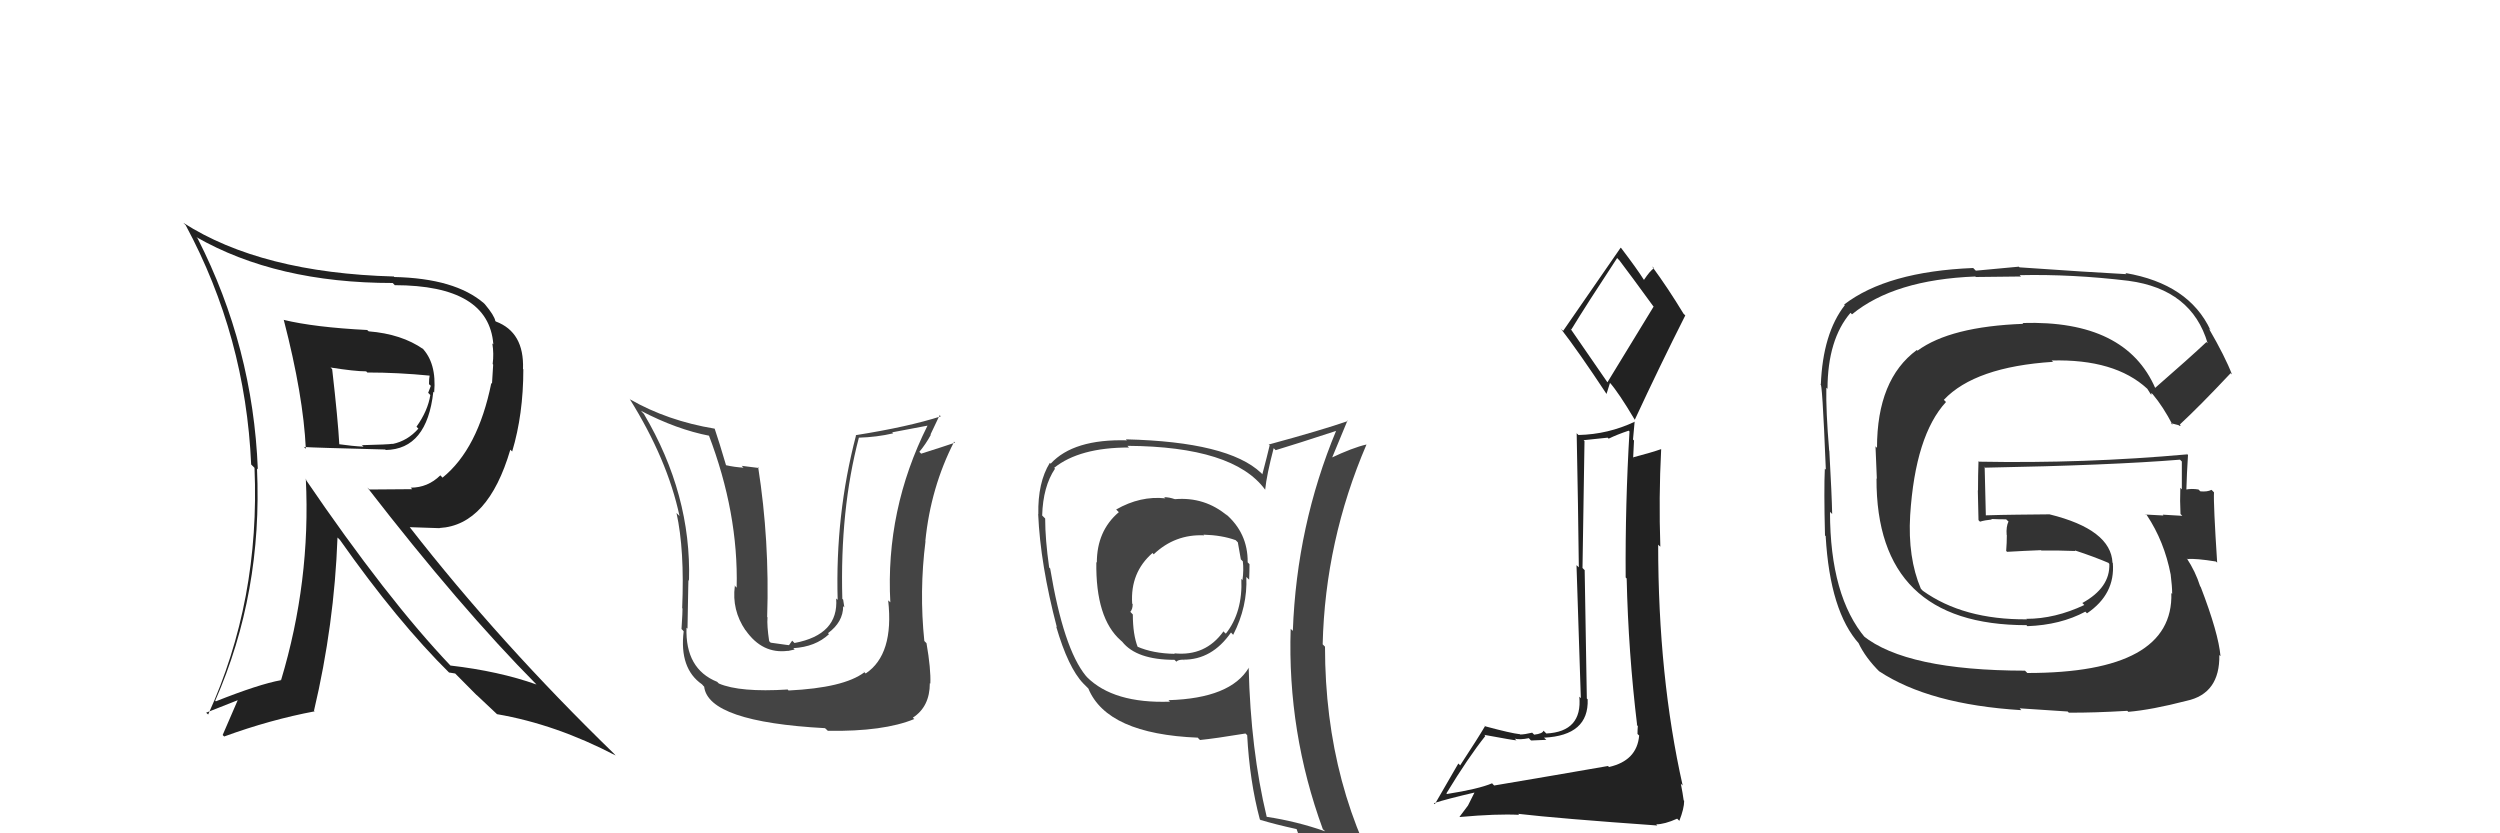 <svg xmlns="http://www.w3.org/2000/svg" width="150" height="50" viewBox="0,0,150,50"><path fill="#333" d="M129.28 23.28L129.36 23.36L129.33 23.32Q127.56 19.19 121.35 19.38L121.37 19.40L121.40 19.43Q117.03 19.59 115.05 21.04L115.02 21.01L115.01 21.00Q112.62 22.76 112.62 26.87L112.53 26.78L112.61 28.72L112.59 28.71Q112.56 37.51 121.59 37.51L121.58 37.50L121.64 37.57Q123.63 37.50 125.12 36.70L125.07 36.65L125.22 36.80Q126.92 35.65 126.77 33.78L126.74 33.75L126.75 33.77Q126.66 31.77 122.97 30.86L122.97 30.86L121.05 30.88L121.05 30.88Q120.10 30.89 119.15 30.92L119.11 30.88L119.15 30.92Q119.12 29.94 119.08 28.04L119.00 27.95L119.11 28.06Q126.61 27.92 130.80 27.58L130.85 27.63L130.91 27.69Q130.91 28.56 130.91 29.36L130.78 29.23L130.82 29.27Q130.79 30.04 130.83 30.84L130.80 30.81L130.94 30.95Q129.77 30.88 129.77 30.88L129.79 30.91L129.81 30.93Q128.38 30.86 128.76 30.86L128.68 30.78L128.81 30.91Q129.86 32.49 130.24 34.47L130.33 34.57L130.24 34.47Q130.33 35.18 130.33 35.64L130.40 35.71L130.28 35.58Q130.43 40.38 121.64 40.38L121.49 40.23L121.50 40.24Q114.37 40.23 111.78 38.14L111.92 38.27L111.94 38.30Q109.80 35.78 109.80 30.71L109.80 30.71L109.93 30.84Q109.91 29.75 109.76 27.05L109.65 26.94L109.75 27.04Q109.55 24.63 109.58 23.26L109.67 23.35L109.65 23.33Q109.66 20.37 111.03 18.77L111.04 18.78L111.12 18.86Q113.65 16.78 118.52 16.59L118.55 16.62L121.26 16.59L121.18 16.51Q124.31 16.44 127.73 16.85L127.60 16.72L127.72 16.85Q131.51 17.36 132.46 20.60L132.34 20.47L132.39 20.52Q131.39 21.46 129.29 23.29ZM130.75 25.55L130.85 25.53L130.79 25.47Q131.98 24.37 133.84 22.39L133.94 22.49L133.92 22.47Q133.52 21.42 132.53 19.71L132.65 19.83L132.63 19.81Q131.33 17.03 127.52 16.38L127.67 16.53L127.60 16.45Q125.47 16.34 121.17 16.04L121.13 16.00L118.55 16.24L118.39 16.08Q113.23 16.29 110.65 18.27L110.63 18.25L110.69 18.31Q109.37 20.00 109.25 23.08L109.20 23.03L109.22 23.05Q109.33 22.70 109.55 28.18L109.41 28.04L109.49 28.12Q109.43 29.39 109.50 32.13L109.56 32.18L109.54 32.17Q109.80 36.69 111.55 38.63L111.58 38.65L111.51 38.58Q111.92 39.46 112.80 40.33L112.80 40.33L112.74 40.27Q115.76 42.27 121.28 42.61L121.18 42.50L124.06 42.69L124.13 42.76Q125.62 42.77 127.64 42.65L127.61 42.62L127.70 42.71Q129.10 42.59 131.19 42.05L131.31 42.17L131.19 42.05Q133.20 41.62 133.16 39.30L133.07 39.21L133.23 39.37Q133.11 37.99 132.04 35.21L132.17 35.34L132.01 35.18Q131.73 34.29 131.20 33.49L131.32 33.61L131.24 33.54Q131.77 33.50 132.95 33.69L133.00 33.73L133.03 33.76Q132.80 30.22 132.84 29.54L132.80 29.50L132.69 29.39Q132.44 29.52 132.02 29.48L131.93 29.39L131.91 29.37Q131.50 29.30 131.12 29.38L131.10 29.36L131.18 29.44Q131.21 28.36 131.28 27.30L131.17 27.19L131.25 27.26Q125.03 27.82 118.74 27.70L118.81 27.76L118.71 27.67Q118.68 28.51 118.68 29.43L118.67 29.42L118.71 31.21L118.80 31.30Q119.09 31.21 119.51 31.17L119.53 31.19L119.48 31.14Q119.92 31.16 120.37 31.16L120.42 31.21L120.51 31.29Q120.36 31.60 120.40 32.10L120.54 32.24L120.41 32.11Q120.41 32.57 120.37 33.06L120.38 33.06L120.42 33.11Q121.43 33.05 122.46 33.01L122.58 33.13L122.48 33.03Q123.49 33.02 124.52 33.06L124.56 33.10L124.48 33.02Q125.67 33.41 126.55 33.79L126.40 33.64L126.57 33.85L126.56 33.84Q126.61 35.26 124.94 36.18L124.92 36.16L125.06 36.30Q123.30 37.13 121.59 37.13L121.54 37.09L121.62 37.16Q117.80 37.19 115.36 35.44L115.39 35.47L115.25 35.32Q114.46 33.46 114.61 30.91L114.59 30.89L114.61 30.91Q114.92 26.12 116.76 24.12L116.69 24.05L116.63 23.99Q118.50 22.01 123.18 21.71L123.25 21.77L123.10 21.63Q126.89 21.53 128.83 23.32L128.79 23.28L128.84 23.33Q128.92 23.44 129.03 23.63L129.08 23.69L129.08 23.58L129.16 23.65Q129.79 24.40 130.36 25.50L130.25 25.39L130.72 25.51Z"/><path fill="#444" d="M70.41 29.86L70.48 29.93L70.49 29.95Q70.15 29.83 69.85 29.83L69.78 29.77L69.92 29.90Q68.42 29.74 66.97 30.57L66.98 30.58L67.13 30.73Q65.81 31.85 65.81 33.76L65.78 33.72L65.78 33.72Q65.73 37.10 67.25 38.43L67.26 38.44L67.33 38.50Q68.19 39.59 70.47 39.59L70.59 39.71L70.58 39.70Q70.69 39.58 70.99 39.58L71.11 39.69L71.00 39.58Q72.72 39.59 73.86 37.95L73.84 37.93L73.99 38.09Q74.86 36.40 74.78 34.61L74.78 34.62L74.95 34.78Q74.97 34.27 74.97 33.85L75.02 33.90L74.86 33.74Q74.88 31.97 73.51 30.81L73.67 30.97L73.65 30.95Q72.29 29.80 70.50 29.95ZM74.97 40.10L75.01 40.13L74.93 40.06Q73.84 41.90 70.11 42.01L70.13 42.03L70.20 42.10Q66.81 42.22 65.21 40.62L65.19 40.59L65.15 40.55Q63.81 38.91 63.01 34.11L63.00 34.10L62.95 34.05Q62.71 32.36 62.71 31.11L62.60 31.00L62.53 30.93Q62.58 29.19 63.30 28.12L63.38 28.20L63.25 28.07Q64.77 26.85 67.74 26.85L67.67 26.78L67.65 26.75Q74.00 26.79 75.90 29.37L75.93 29.41L75.91 29.38Q76.00 28.49 76.42 26.89L76.53 27.00L76.54 27.01Q77.74 26.65 80.18 25.85L80.21 25.88L80.17 25.84Q77.80 31.54 77.57 37.86L77.59 37.87L77.44 37.73Q77.24 43.93 79.37 49.75L79.48 49.85L79.51 49.88Q77.80 49.28 76.01 49.01L75.94 48.95L76.00 49.00Q75.04 45.00 74.92 40.05ZM75.75 49.33L75.64 49.22L75.62 49.19Q76.45 49.45 77.86 49.76L77.77 49.67L77.77 49.67Q78.02 50.41 78.59 51.82L78.57 51.81L78.55 51.78Q81.26 52.63 83.54 53.92L83.42 53.80L83.53 53.91Q79.50 47.32 79.50 38.80L79.49 38.79L79.36 38.66Q79.51 32.45 81.99 26.67L81.82 26.50L81.99 26.67Q81.18 26.85 79.81 27.50L79.81 27.50L79.88 27.57Q80.20 26.79 80.85 25.23L80.73 25.11L80.88 25.26Q79.33 25.80 76.13 26.67L76.06 26.61L76.18 26.72Q76.05 27.28 75.74 28.46L75.72 28.43L75.66 28.37Q73.69 26.51 67.56 26.36L67.56 26.37L67.62 26.42Q64.41 26.33 63.04 27.82L63.00 27.78L62.99 27.77Q62.26 28.95 62.30 30.85L62.32 30.87L62.29 30.84Q62.42 33.86 63.41 37.63L63.30 37.52L63.37 37.59Q64.09 40.06 65.00 41.01L64.84 40.85L65.32 41.33L65.30 41.31Q66.43 44.04 71.87 44.26L71.90 44.30L72.00 44.40Q72.91 44.31 74.73 44.01L74.83 44.11L74.83 44.10Q74.98 46.88 75.59 49.16ZM72.27 32.14L72.32 32.19L72.21 32.08Q73.31 32.11 74.14 32.41L74.33 32.60L74.27 32.54Q74.34 32.95 74.45 33.56L74.51 33.62L74.57 33.68Q74.63 34.19 74.55 34.80L74.61 34.87L74.48 34.73Q74.57 36.73 73.55 38.02L73.45 37.93L73.41 37.88Q72.33 39.39 70.46 39.20L70.52 39.26L70.49 39.23Q69.17 39.21 68.22 38.79L68.23 38.80L68.27 38.84Q67.97 38.08 67.97 36.87L67.98 36.88L67.82 36.71Q67.96 36.55 67.96 36.25L67.93 36.21L67.93 36.21Q67.81 34.35 69.15 33.18L69.30 33.34L69.22 33.26Q70.50 32.04 72.25 32.12Z"/><path fill="#222" d="M17.06 19.24L17.07 19.25L17.03 19.21Q18.20 23.73 18.35 26.93L18.21 26.79L18.25 26.82Q18.74 26.86 23.12 26.97L23.14 27.00L23.14 27.00Q25.62 26.96 26.00 23.50L26.16 23.66L26.05 23.55Q26.21 21.77 25.30 20.85L25.40 20.95L25.40 20.95Q24.10 20.04 22.12 19.88L22.12 19.88L22.03 19.80Q18.87 19.64 17.01 19.19ZM18.37 28.78L18.47 28.87L18.35 28.75Q18.65 34.88 16.86 40.82L16.74 40.70L16.86 40.81Q15.54 41.05 12.95 42.08L12.92 42.05L12.91 42.05Q15.76 35.57 15.42 28.11L15.35 28.04L15.47 28.16Q15.18 20.82 11.86 14.31L11.76 14.20L11.77 14.22Q16.59 16.98 23.56 16.98L23.68 17.10L23.68 17.11Q29.33 17.12 29.60 20.66L29.52 20.59L29.54 20.60Q29.64 21.23 29.56 21.84L29.59 21.88L29.52 23.02L29.48 22.98Q28.68 26.94 26.55 28.66L26.60 28.71L26.42 28.52Q25.67 29.26 24.64 29.26L24.73 29.35L22.17 29.37L22.04 29.25Q27.64 36.48 32.17 41.05L32.13 41.01L32.19 41.07Q29.94 40.27 27.01 39.93L27.12 40.04L27.08 39.99Q23.22 35.94 18.30 28.71ZM26.92 40.33L26.94 40.35L27.31 40.41L28.59 41.70L28.61 41.71Q29.16 42.23 29.81 42.84L29.80 42.83L29.82 42.85Q33.36 43.46 36.94 45.33L36.92 45.31L36.84 45.22Q30.00 38.58 24.60 31.65L24.58 31.63L26.38 31.69L26.38 31.68Q29.29 31.51 30.62 26.98L30.78 27.14L30.73 27.09Q31.40 24.86 31.40 22.16L31.41 22.17L31.38 22.14Q31.46 19.93 29.75 19.29L29.69 19.23L29.72 19.26Q29.66 18.93 29.09 18.25L28.91 18.07L29.04 18.20Q27.31 16.70 23.65 16.62L23.68 16.65L23.63 16.59Q15.68 16.37 11.00 13.37L11.05 13.42L11.14 13.51Q14.73 20.18 15.07 27.87L15.19 27.99L15.27 28.07Q15.61 36.02 12.49 42.87L12.42 42.81L12.37 42.76Q13.67 42.24 14.47 41.93L14.35 41.81L13.36 44.10L13.45 44.19Q16.22 43.18 18.88 42.68L18.90 42.71L18.84 42.64Q20.06 37.47 20.25 32.25L20.36 32.36L20.40 32.40Q23.85 37.30 27.01 40.42ZM25.67 22.41L25.67 22.40L25.78 22.52Q25.74 22.71 25.74 23.05L25.85 23.15L25.69 23.57L25.82 23.70Q25.67 24.65 24.99 25.60L25.14 25.76L25.10 25.72Q24.46 26.45 23.55 26.64L23.51 26.60L23.53 26.63Q23.31 26.67 21.72 26.71L21.63 26.63L21.81 26.80Q21.16 26.77 20.32 26.65L20.30 26.63L20.36 26.69Q20.28 25.20 19.93 22.15L19.84 22.06L19.83 22.05Q21.28 22.28 21.96 22.28L21.97 22.28L22.04 22.35Q23.87 22.35 25.81 22.54Z"/><path fill="#444" d="M47.28 41.39L47.21 41.33L47.26 41.37Q44.39 41.55 43.13 41.01L43.16 41.04L43.03 40.91Q41.11 40.14 41.19 37.66L41.23 37.70L41.25 37.72Q41.31 34.24 41.31 34.81L41.41 34.91L41.34 34.84Q41.49 29.66 38.63 24.83L38.54 24.74L38.46 24.65Q40.60 25.77 42.58 26.15L42.54 26.10L42.52 26.09Q44.31 30.77 44.20 35.26L44.03 35.09L44.09 35.16Q43.90 36.60 44.73 37.82L44.70 37.78L44.74 37.82Q45.74 39.25 47.27 39.05L47.27 39.06L47.68 38.97L47.60 38.89Q48.93 38.81 49.74 38.05L49.81 38.12L49.68 37.99Q50.59 37.32 50.59 36.37L50.57 36.35L50.66 36.44Q50.62 36.17 50.59 35.98L50.53 35.92L50.54 35.94Q50.39 30.61 51.53 26.27L51.53 26.27L51.53 26.26Q52.60 26.23 53.59 26.00L53.53 25.94L55.64 25.54L55.65 25.54Q53.12 30.59 53.42 36.15L53.42 36.14L53.29 36.02Q53.65 39.27 51.94 40.41L51.78 40.25L51.86 40.34Q50.63 41.27 47.31 41.43ZM49.60 43.78L49.67 43.85L49.67 43.85Q53.03 43.90 54.86 43.14L54.81 43.10L54.77 43.06Q55.79 42.40 55.79 40.99L55.85 41.05L55.82 41.02Q55.86 40.15 55.59 38.59L55.61 38.61L55.46 38.46Q55.15 35.48 55.53 32.48L55.46 32.40L55.52 32.47Q55.84 29.25 57.25 26.50L57.15 26.40L57.30 26.56Q56.60 26.80 55.27 27.22L55.23 27.18L55.16 27.11Q55.54 26.66 55.85 26.09L55.83 26.07L56.38 24.91L56.45 24.98Q54.50 25.61 51.34 26.11L51.21 25.98L51.36 26.13Q50.11 30.89 50.26 36.00L50.25 35.98L50.17 35.91Q50.33 38.08 47.67 38.58L47.53 38.44L47.34 38.71L47.17 38.69L46.24 38.56L46.15 38.47Q46.01 37.54 46.05 37.04L46.16 37.15L46.03 37.02Q46.18 32.44 45.49 28.03L45.54 28.08L44.50 27.95L44.61 28.06Q44.08 28.03 43.55 27.91L43.54 27.91L43.57 27.94Q43.14 26.48 42.88 25.72L42.75 25.59L42.88 25.72Q40.05 25.25 37.80 23.96L37.74 23.89L37.77 23.92Q40.05 27.57 40.77 30.96L40.71 30.90L40.59 30.78Q41.08 32.99 40.93 36.49L40.95 36.51L40.95 36.51Q40.96 36.64 40.89 37.74L40.97 37.82L41.02 37.88Q40.75 40.11 42.12 41.06L42.19 41.14L42.25 41.20Q42.50 43.31 49.50 43.69Z"/><path fill="#222" d="M89.56 47.04L89.57 47.04L89.52 47.00Q88.72 47.34 86.82 47.64L86.70 47.52L86.78 47.61Q88.09 45.45 89.12 44.16L89.06 44.09L89.05 44.09Q90.83 44.42 90.98 44.42L91.05 44.49L90.89 44.32Q91.19 44.40 91.73 44.29L91.84 44.41L91.87 44.43Q92.59 44.39 92.78 44.39L92.65 44.27L92.64 44.26Q95.34 44.13 95.26 41.96L95.19 41.89L95.21 41.91Q95.19 40.44 95.08 34.20L95.06 34.19L94.95 34.08Q95.00 30.62 95.07 26.47L95.02 26.41L96.46 26.26L96.52 26.32Q97.03 26.07 97.72 25.84L97.77 25.89L97.77 25.89Q97.51 30.27 97.54 34.65L97.56 34.67L97.60 34.71Q97.70 39.15 98.23 43.53L98.13 43.43L98.27 43.56Q98.25 43.77 98.25 44.04L98.24 44.03L98.35 44.13Q98.22 45.64 96.54 46.02L96.67 46.15L96.48 45.96Q93.50 46.48 89.65 47.13ZM96.44 22.93L94.22 19.71L94.28 19.77Q95.20 18.26 97.03 15.48L97.11 15.57L97.14 15.59Q97.87 16.55 99.20 18.38L99.22 18.39L96.45 22.93ZM99.31 49.40L99.37 49.46L99.37 49.46Q99.87 49.46 100.63 49.12L100.62 49.11L100.76 49.25Q101.05 48.51 101.05 48.05L100.98 47.98L101.02 48.02Q100.97 47.63 100.85 47.02L100.89 47.06L100.96 47.13Q99.49 40.60 99.49 32.68L99.55 32.74L99.62 32.80Q99.52 29.85 99.67 26.96L99.73 27.01L99.66 26.95Q99.13 27.14 97.99 27.44L98.11 27.57L97.99 27.45Q98.01 26.97 98.04 26.43L97.98 26.37L98.08 25.28L98.09 25.30Q96.49 26.06 94.71 26.10L94.57 25.97L94.60 25.99Q94.69 30.46 94.73 34.04L94.59 33.91L94.85 41.89L94.76 41.80Q94.95 43.90 92.78 44.01L92.68 43.91L92.61 43.84Q92.56 44.02 92.05 44.08L91.99 44.02L91.93 43.96Q91.47 44.07 91.21 44.07L91.15 44.02L91.18 44.05Q90.68 44.00 89.12 43.58L89.04 43.50L89.10 43.57Q88.71 44.24 87.61 45.92L87.50 45.81L86.09 48.25L86.03 48.19Q86.84 47.93 88.48 47.55L88.47 47.55L88.08 48.33L87.57 49.01L87.59 49.02Q89.82 48.82 91.15 48.89L91.24 48.98L91.09 48.83Q93.50 49.11 99.44 49.53ZM96.37 23.62L96.39 23.64L96.60 22.97L96.59 22.96Q97.12 23.56 98.07 25.16L98.06 25.16L98.09 25.18Q99.56 22.01 101.12 18.92L101.11 18.92L101.01 18.82Q100.07 17.27 99.12 15.98L99.21 16.06L99.24 16.09Q98.99 16.26 98.64 16.79L98.59 16.74L98.62 16.77Q98.24 16.16 97.26 14.87L97.29 14.90L97.24 14.86Q96.11 16.50 93.79 19.85L93.70 19.77L93.64 19.71Q94.69 21.06 96.40 23.65Z"/></svg>